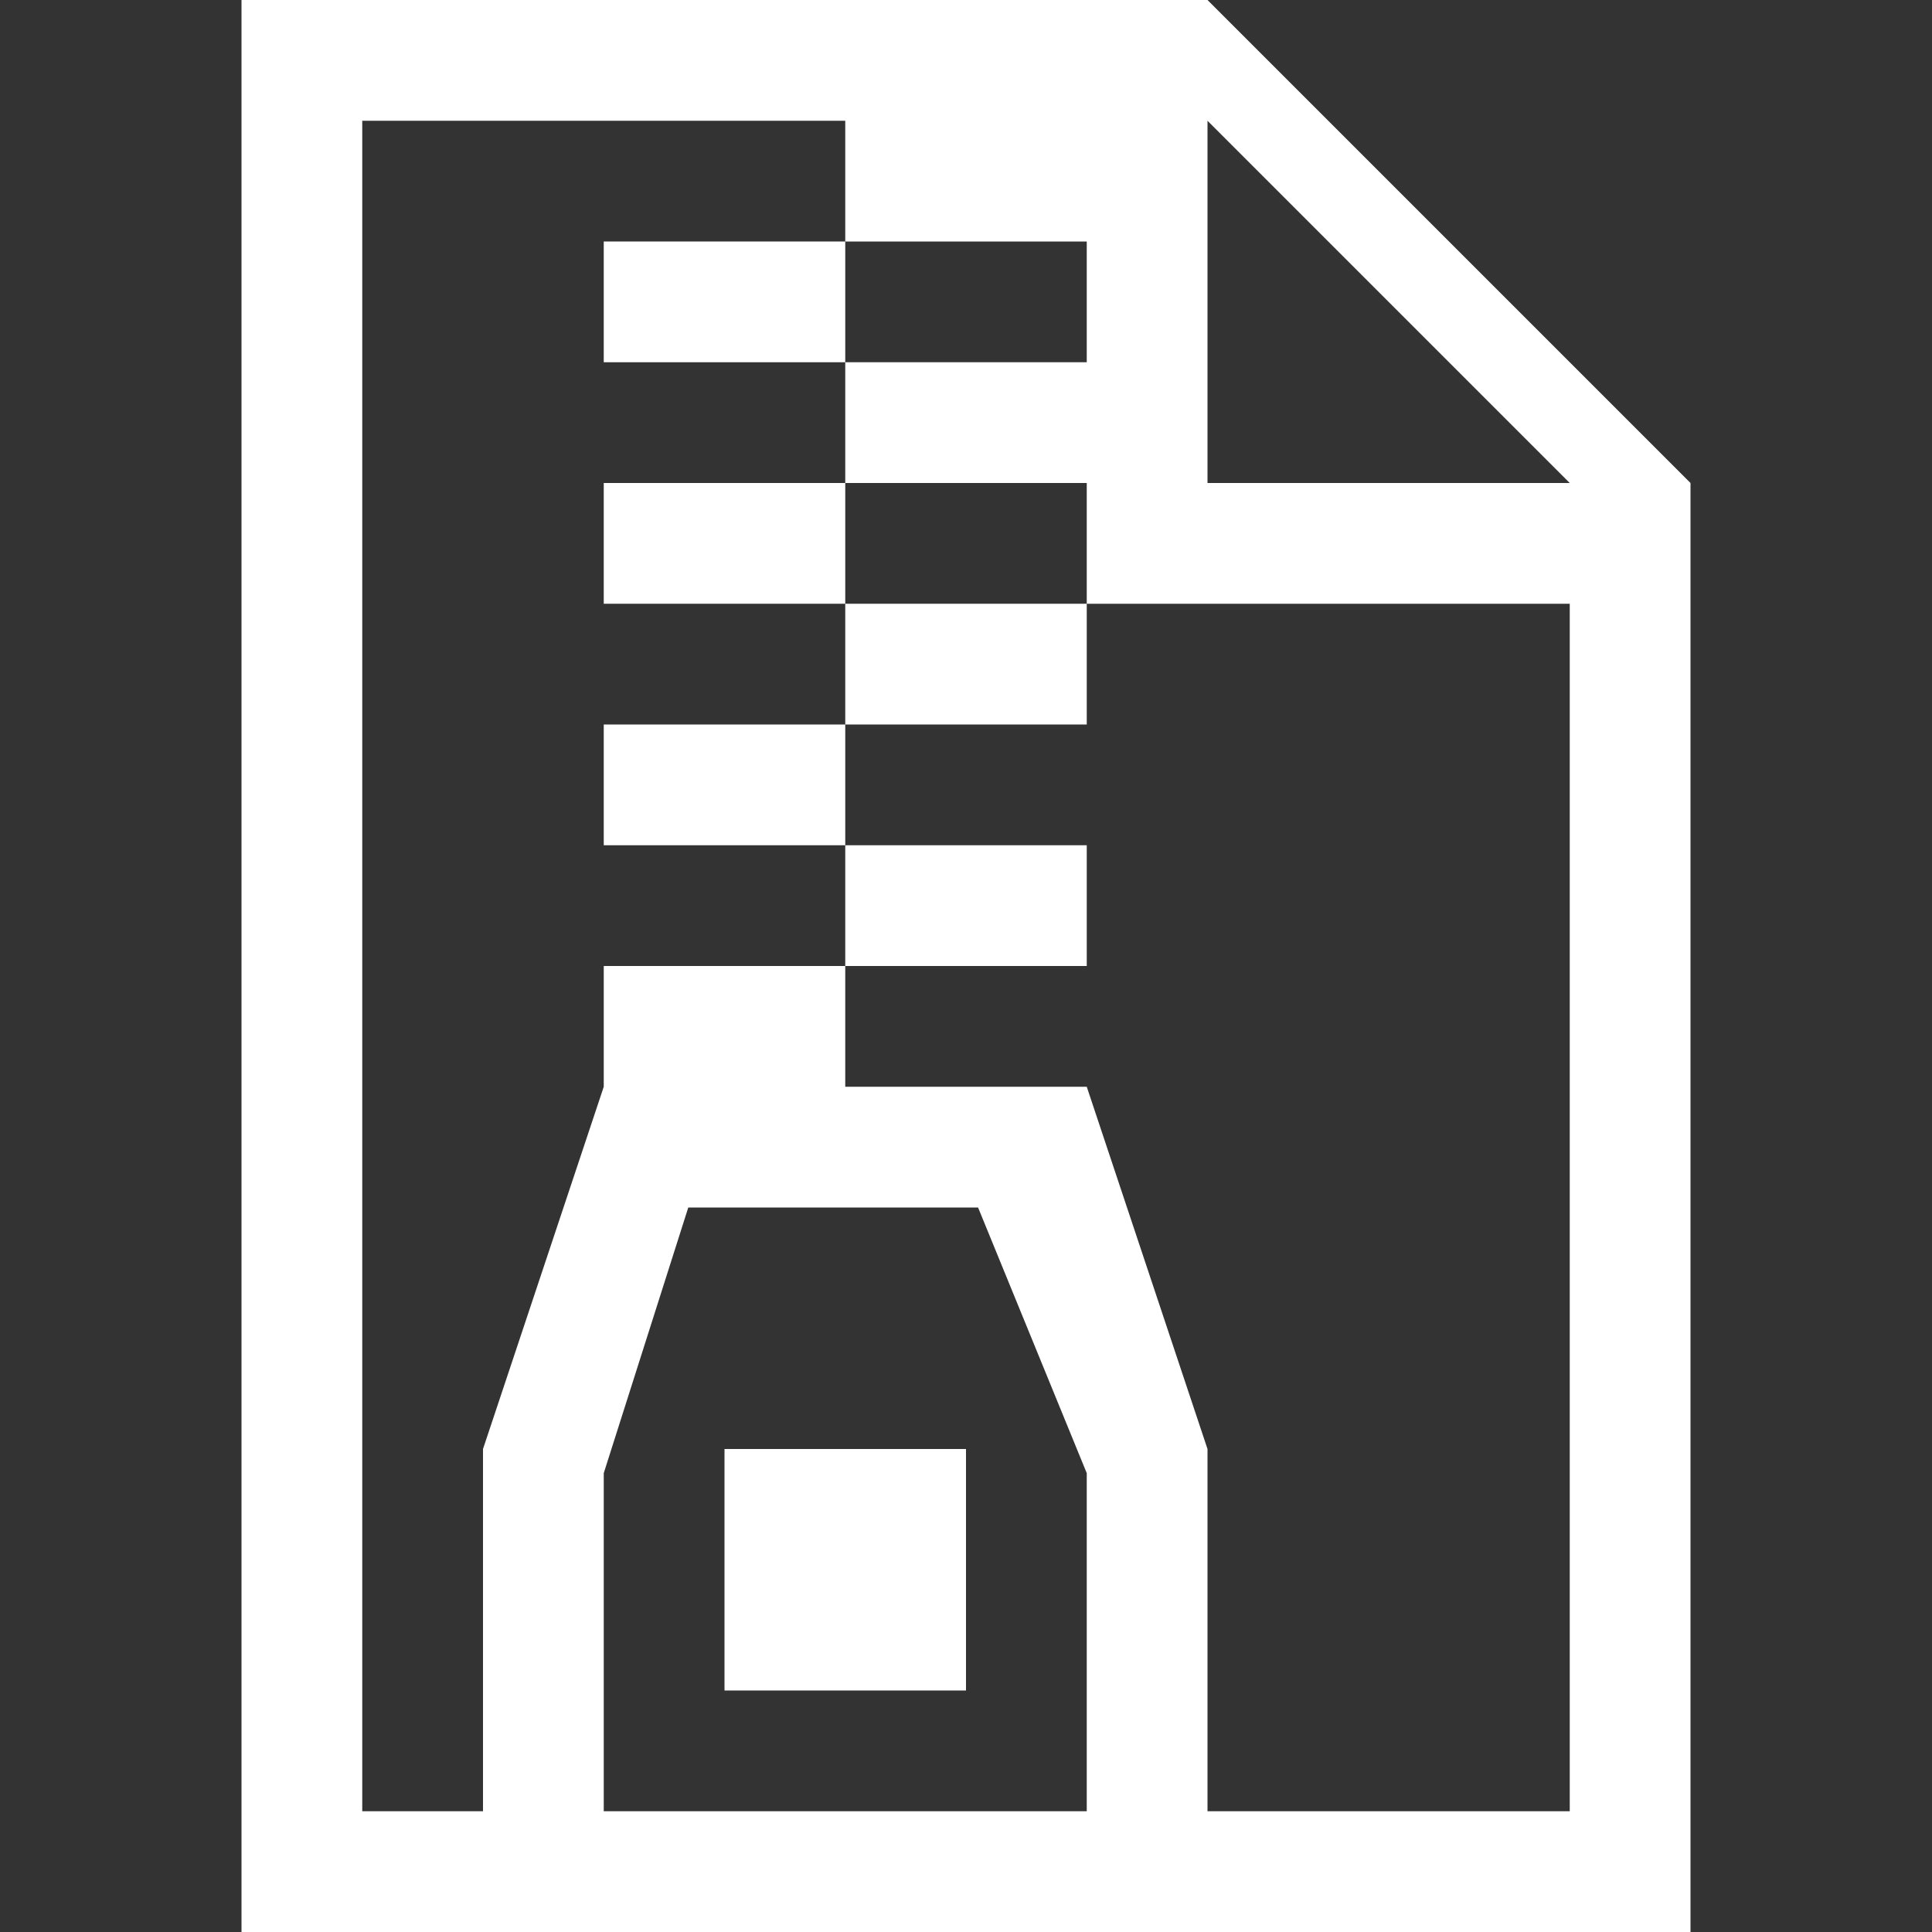 <svg width="800px" height="800px" viewBox="0 0 16 16" version="1.1" xmlns="http://www.w3.org/2000/svg" xmlns:xlink="http://www.w3.org/1999/xlink" fill="#ffffff">
<rect x="0" y="0" width="16" height="16" fill="#333333" stroke="none"/>
<g id="SVGRepo_bgCarrier" stroke-width="0"/>
<g id="SVGRepo_tracerCarrier" stroke-linecap="round" stroke-linejoin="round"/>
<g id="SVGRepo_iconCarrier"> <path fill="#ffffff" d="M10 0h-8v16h12v-12l-4-4zM9 15h-4v-2.8l0.7-2.2h2.4l0.9 2.2v2.8zM13 15h-3v-3l-1-3h-2v-1h-2v1l-1 3v3h-1v-14h4v1h2v1h-2v1h2v1h4v10zM10 4v-3l3 3h-3z"/> <path fill="#ffffff" d="M5 6h2v1h-2v-1z"/> <path fill="#ffffff" d="M5 2h2v1h-2v-1z"/> <path fill="#ffffff" d="M5 4h2v1h-2v-1z"/> <path fill="#ffffff" d="M7 5h2v1h-2v-1z"/> <path fill="#ffffff" d="M7 7h2v1h-2v-1z"/> <path fill="#ffffff" d="M6 12h2v2h-2v-2z"/> </g>
</svg>